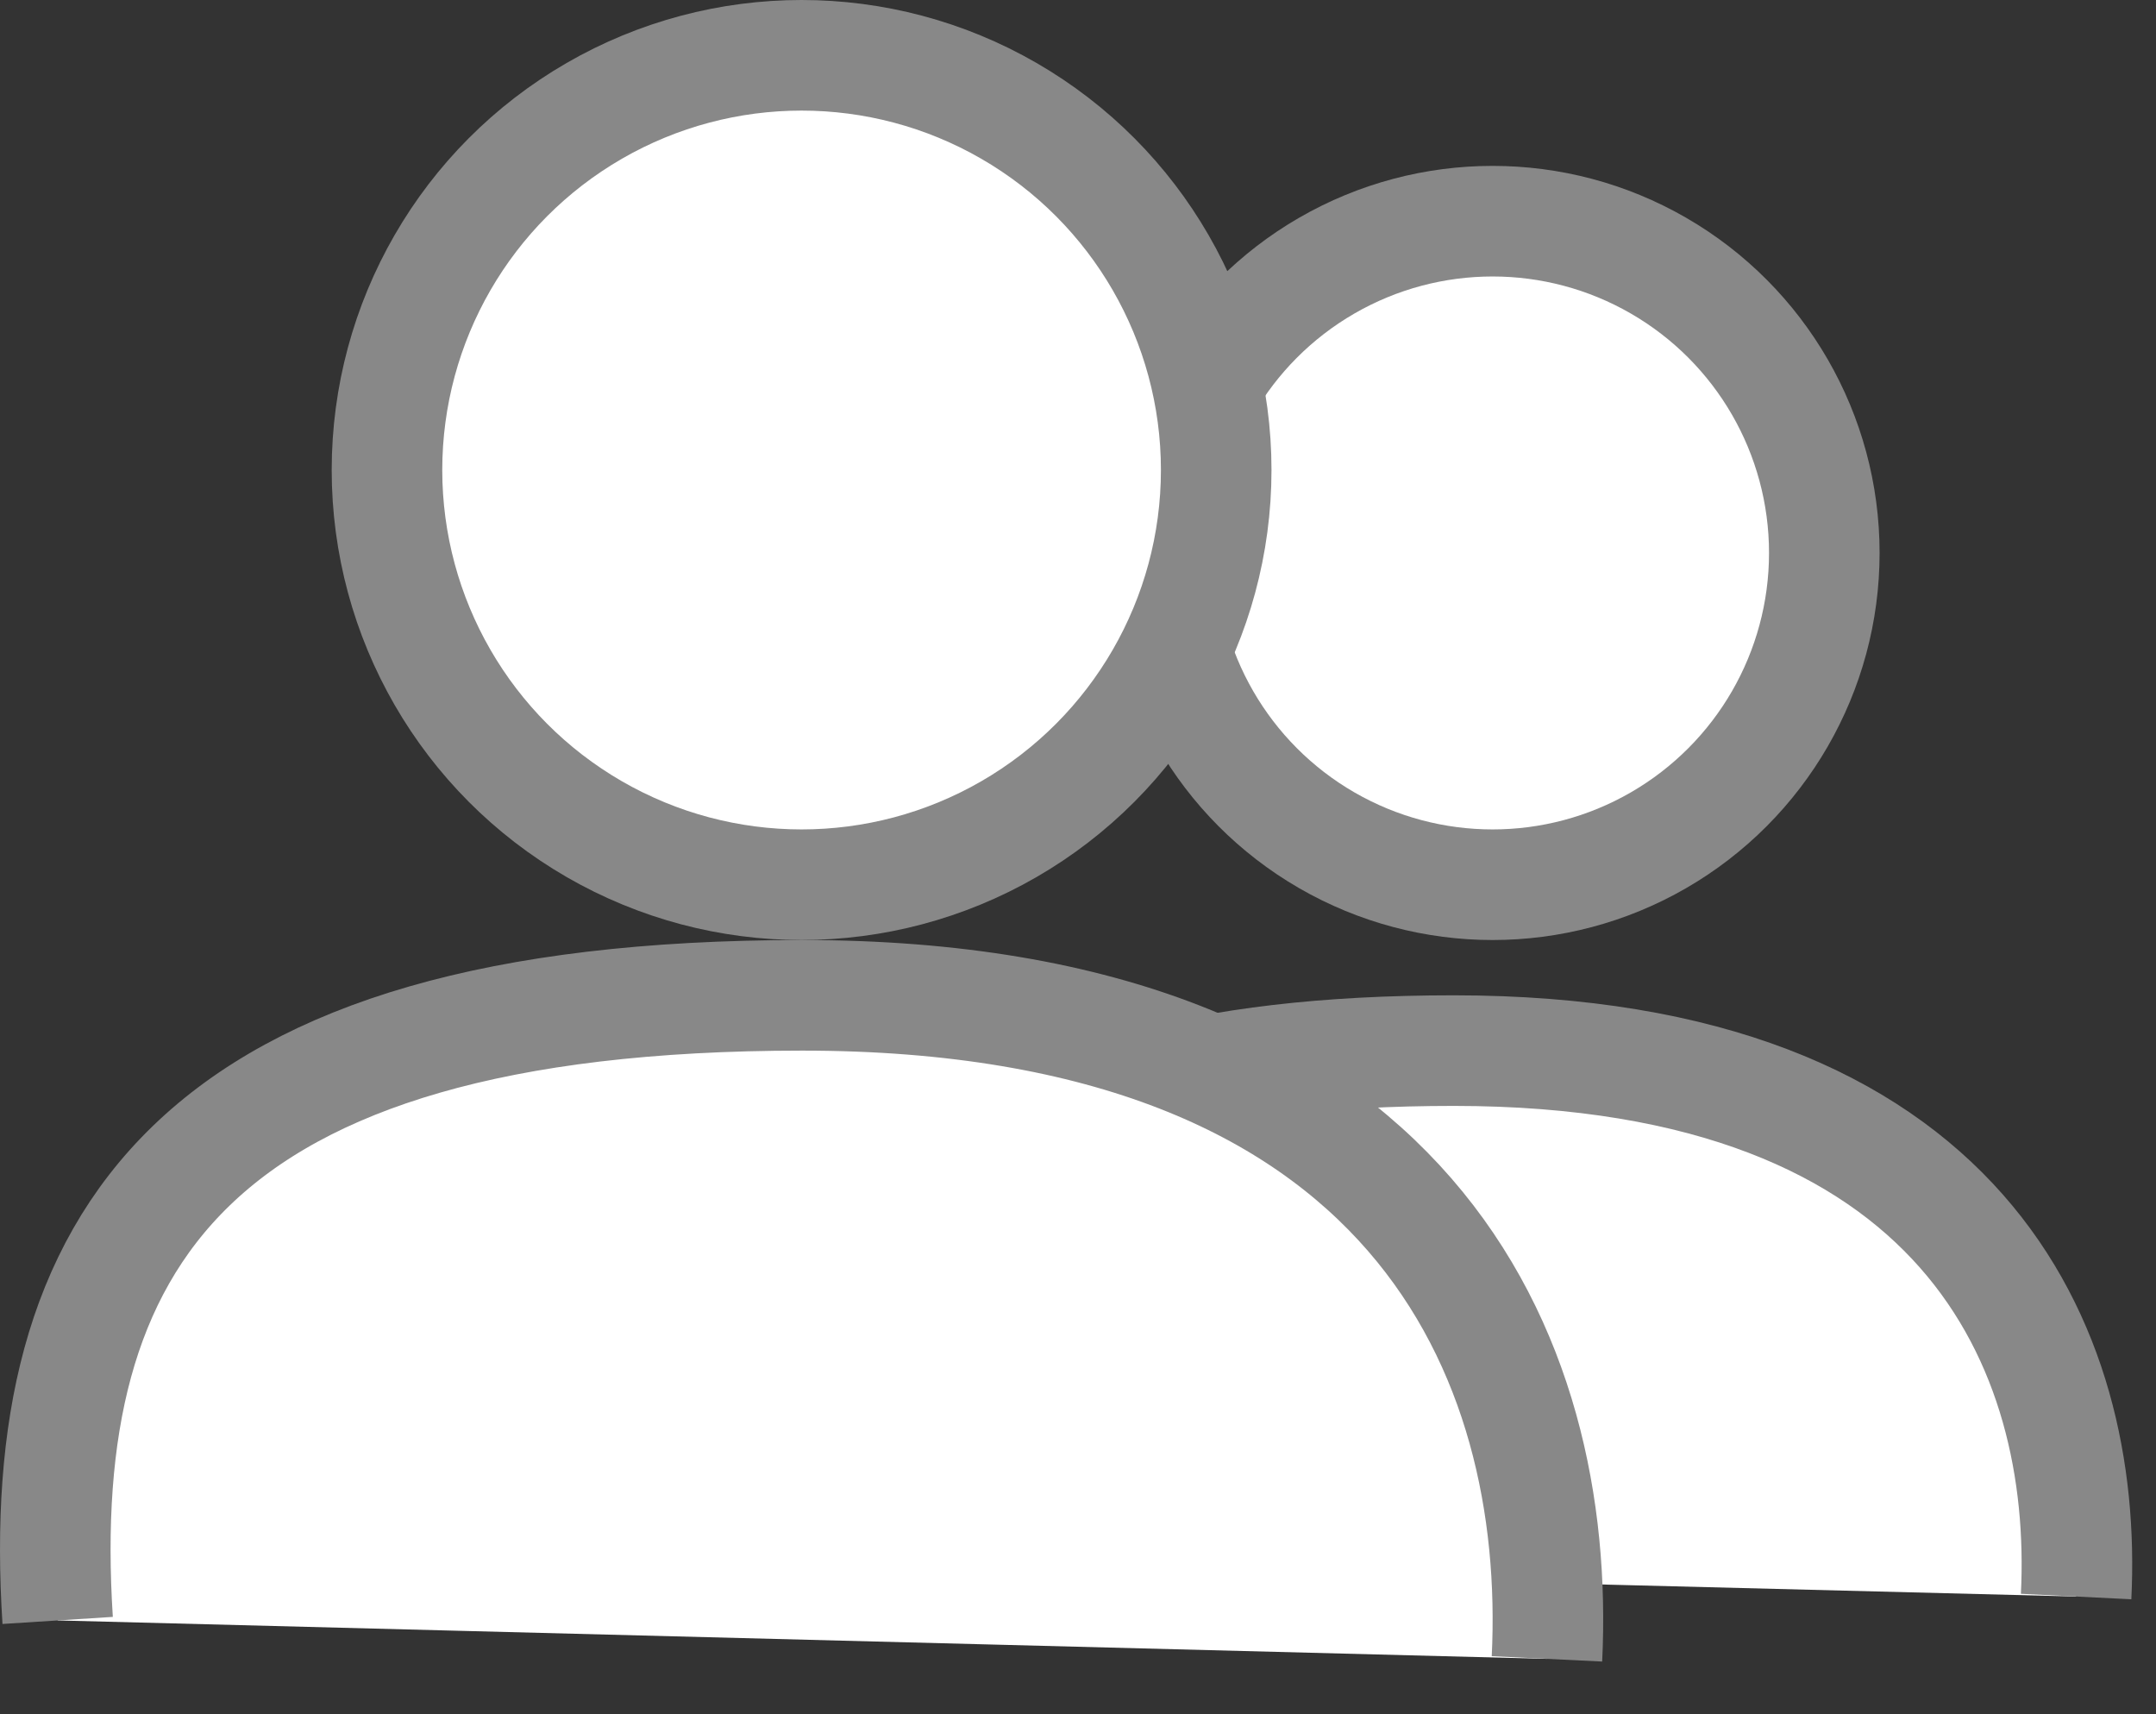 <?xml version="1.0" encoding="UTF-8"?>
<svg width="39px" height="31px" viewBox="0 0 39 31" version="1.1" xmlns="http://www.w3.org/2000/svg" xmlns:xlink="http://www.w3.org/1999/xlink">
    <rect x="0" y="0" width="39" height="31" fill="#333333" stroke="none"/>
    <!-- Generator: Sketch 44.1 (41455) - http://www.bohemiancoding.com/sketch -->
    <title>多人</title>
    <desc>Created with Sketch.</desc>
    <defs></defs>
    <g id="报选题／选题列表" stroke="none" stroke-width="1" fill="none" fill-rule="evenodd">
        <g id="Artboard-2" transform="translate(-280, -1302)" stroke="#888888" stroke-width="2" fill="#FFFFFF">
            <g id="参与者" transform="translate(279, 1297)">
                <circle id="Oval" cx="28" cy="15" r="6"></circle>
                <path d="M16.036,33.301 C15.668,27.655 18.045,24 27.296,24 C36.547,24 38.776,29.406 38.555,33.873" id="Path-10"></path>
                <circle id="Oval" cx="15.5" cy="13.5" r="7.5"></circle>
                <path d="M2.043,34.305 C1.603,27.443 4.446,23 15.513,23 C26.581,23 29.247,29.571 28.983,35" id="Path-10"></path>
            </g>
        </g>
    </g>
</svg>
